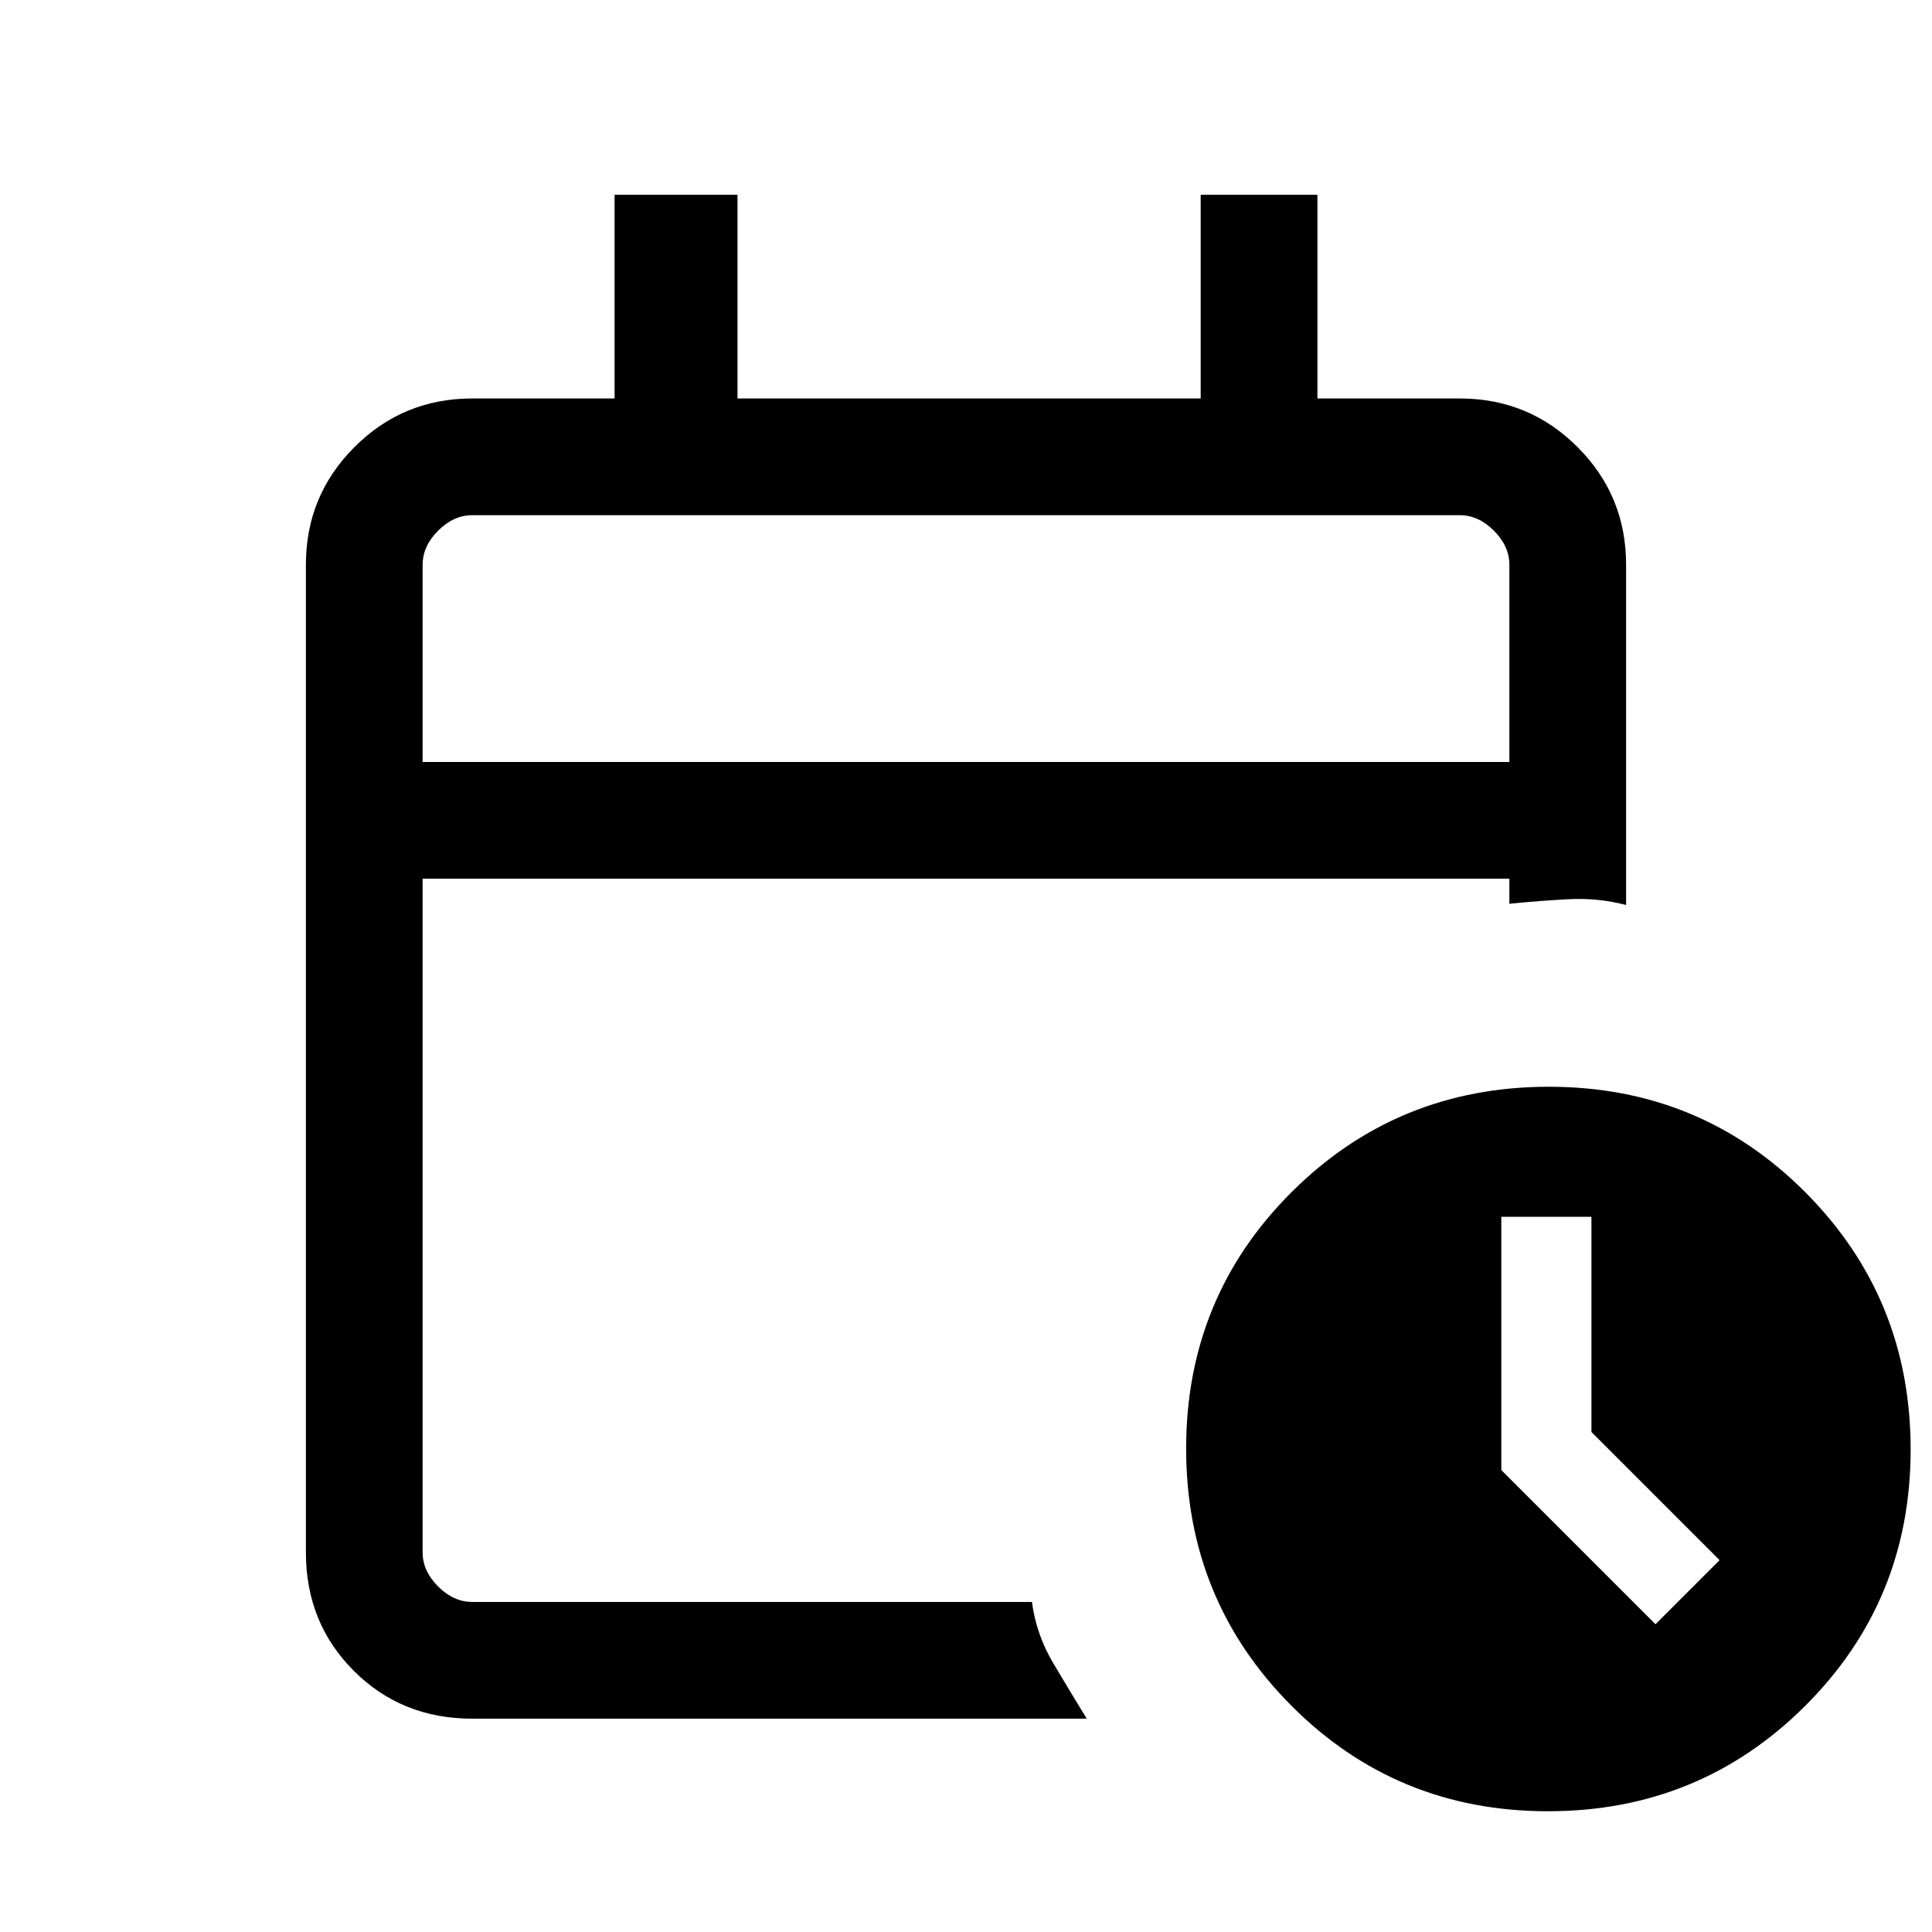 <svg xmlns="http://www.w3.org/2000/svg" height="20" viewBox="0 -960 960 960" width="20"><path d="M210-581.385h540v-98q0-9.23-7.692-16.923Q734.615-704 725.385-704h-490.77q-9.23 0-16.923 7.692Q210-688.615 210-679.385v98Zm0 0V-704-581.385ZM234.615-106q-35.04 0-58.828-23.787Q152-153.575 152-188.615v-490.77q0-34.34 24.137-58.478Q200.275-762 234.615-762h70.769v-101.231h61.077V-762h230.154v-101.231h58.001V-762h70.769q34.34 0 58.478 24.137Q808-713.725 808-679.385v169.077q-13.769-3.615-28.302-2.884-14.533.73-29.698 2.269v-12.462H210v334.77q0 9.23 7.692 16.923Q225.385-164 234.615-164h278.154q2.154 16.231 10.538 30.346Q531.692-119.538 540-106H234.615Zm534.543 46q-75.24 0-127.507-52.493-52.267-52.493-52.267-127.733 0-75.24 52.493-127.507Q694.371-420 769.611-420t127.507 52.493q52.267 52.493 52.267 127.733 0 75.24-52.493 127.507Q844.398-60 769.158-60Zm53.457-92.923 31.846-31.846-63.692-63.693v-106.923H746v125.847l76.615 76.615Z"/></svg>